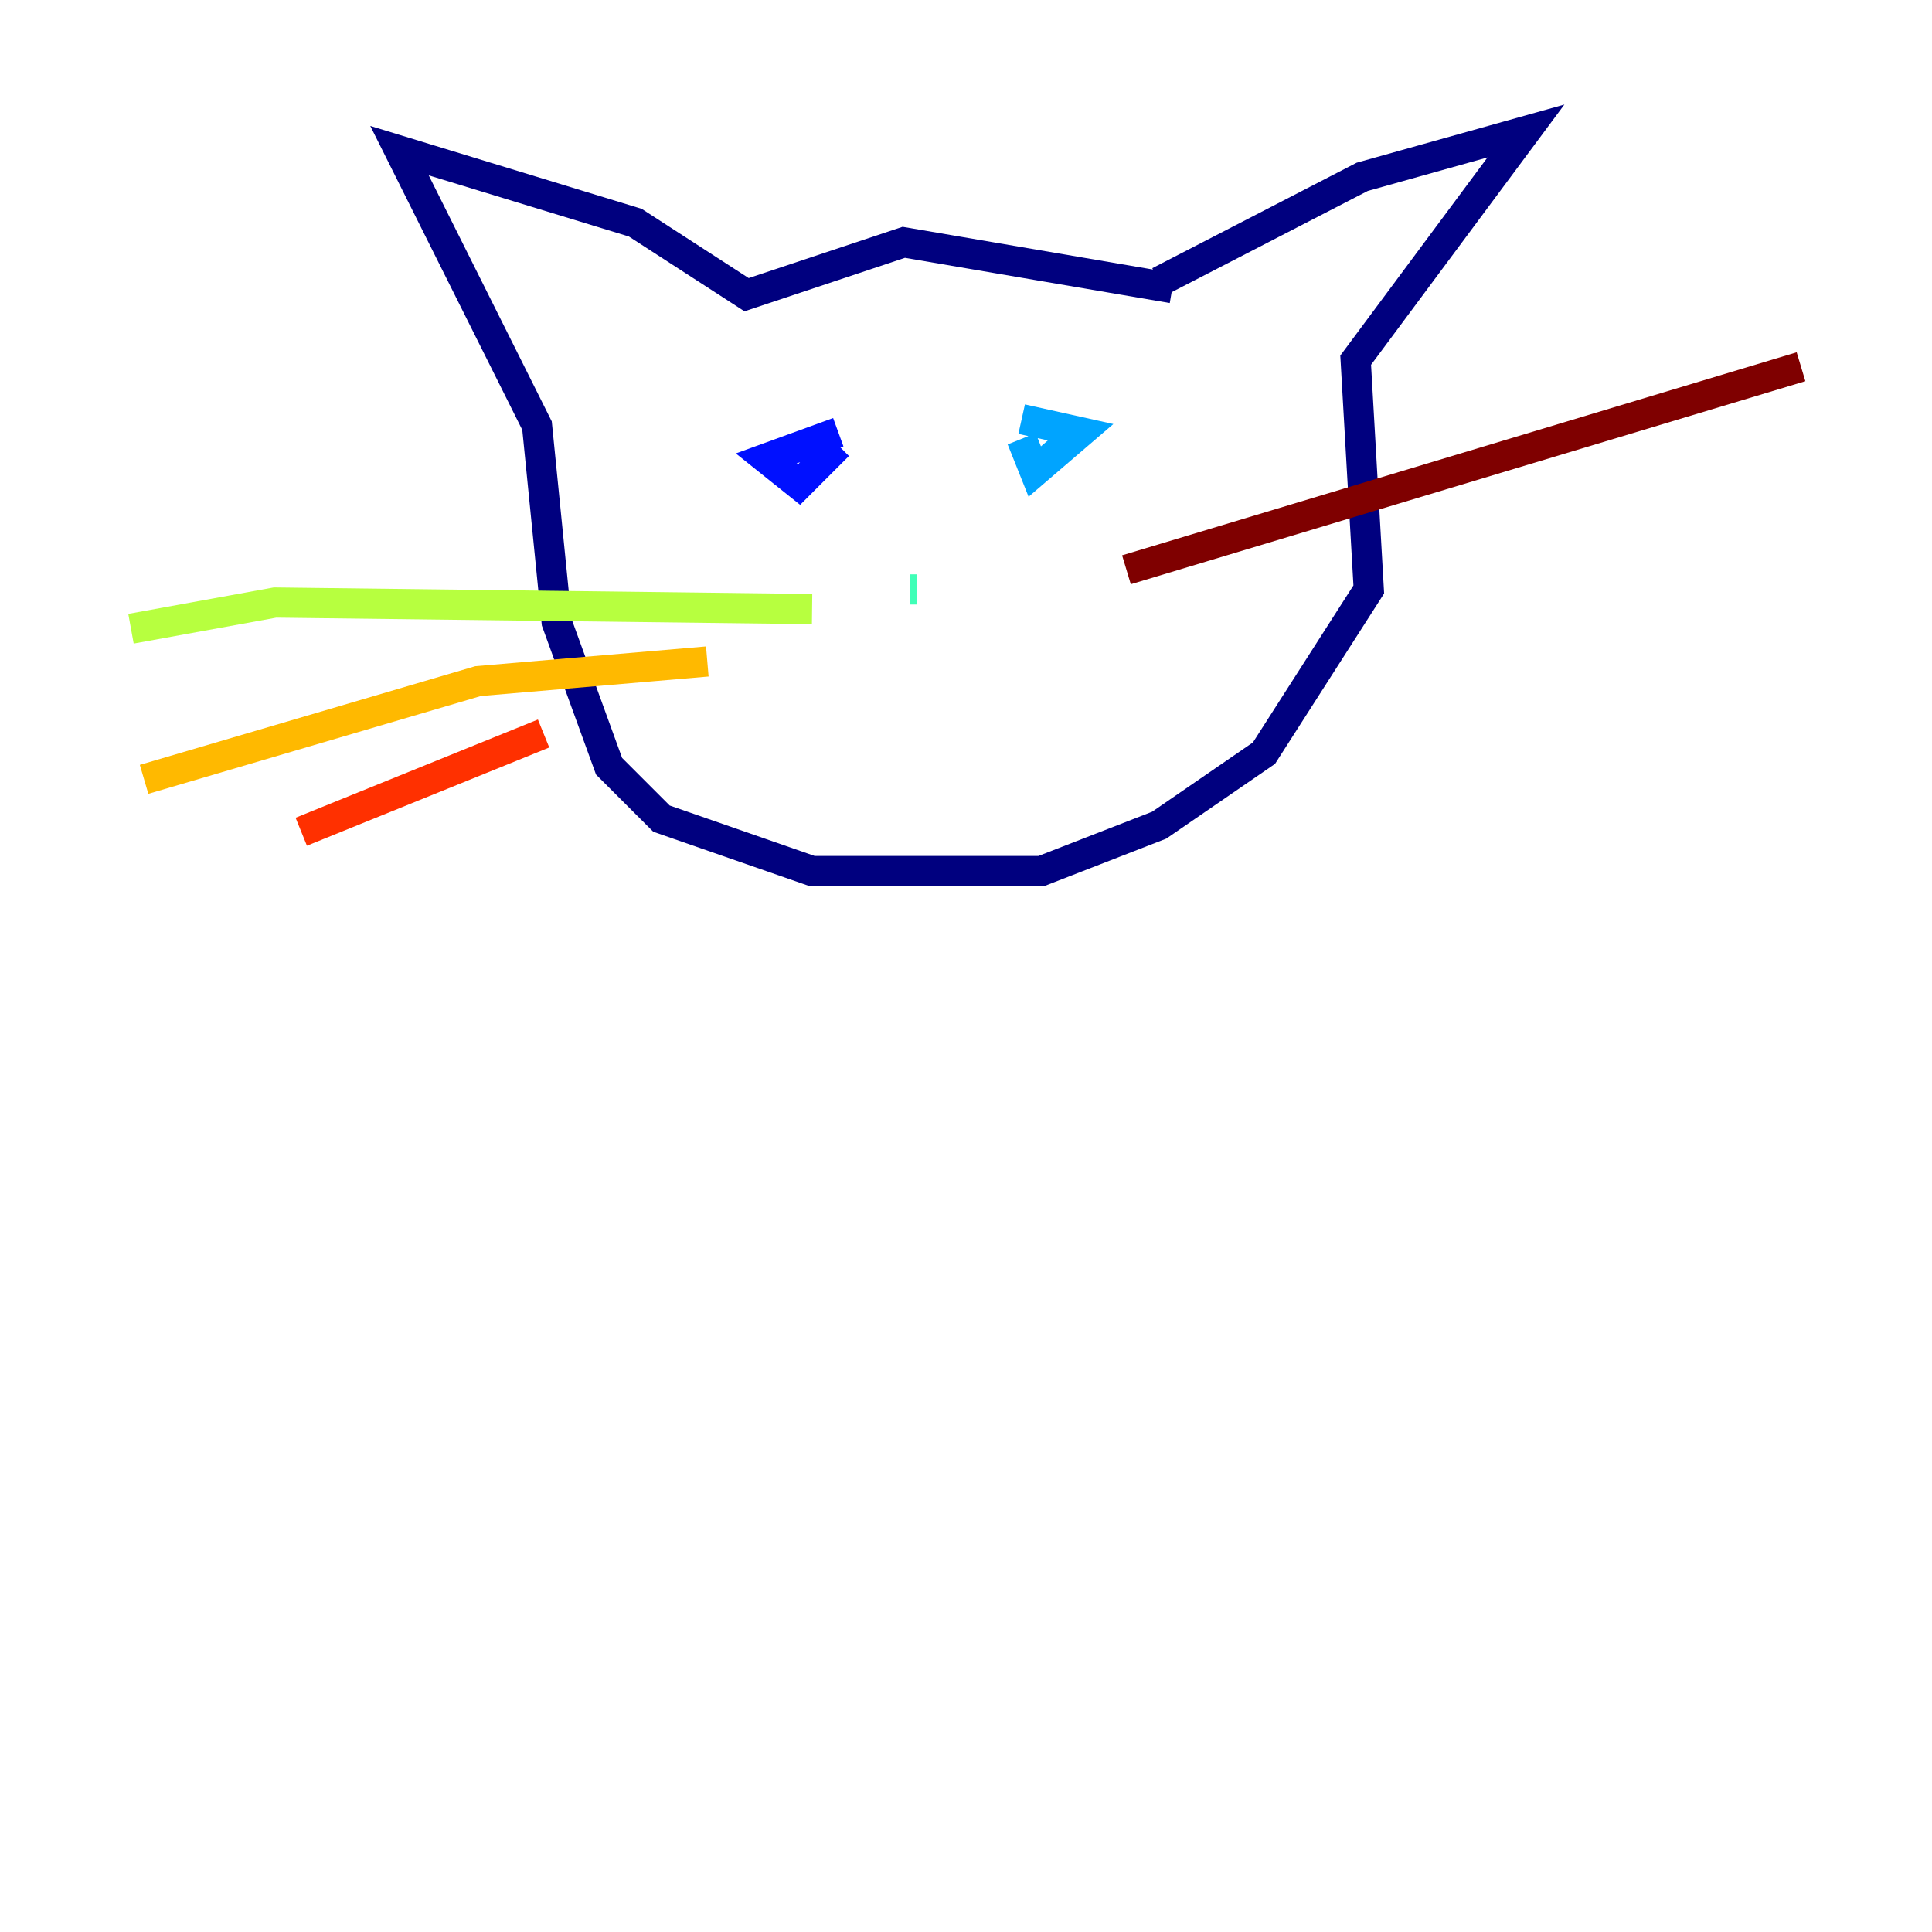 <?xml version="1.0" encoding="utf-8" ?>
<svg baseProfile="tiny" height="128" version="1.2" viewBox="0,0,128,128" width="128" xmlns="http://www.w3.org/2000/svg" xmlns:ev="http://www.w3.org/2001/xml-events" xmlns:xlink="http://www.w3.org/1999/xlink"><defs /><polyline fill="none" points="77.668,19.091 59.878,16.054 49.464,19.525 42.088,14.752 26.468,9.98 35.58,28.203 36.881,41.22 40.352,50.766 43.824,54.237 53.803,57.709 68.99,57.709 76.8,54.671 83.742,49.898 90.685,39.051 89.817,23.864 101.098,8.678 90.251,11.715 76.8,18.658" stroke="#00007f" stroke-width="2" /><polyline fill="none" points="55.539,28.637 50.766,30.373 52.936,32.108 55.539,29.505" stroke="#0010ff" stroke-width="2" /><polyline fill="none" points="67.688,29.071 68.556,31.241 71.593,28.637 67.688,27.77" stroke="#00a4ff" stroke-width="2" /><polyline fill="none" points="60.312,39.051 60.746,39.051" stroke="#3fffb7" stroke-width="2" /><polyline fill="none" points="53.803,40.352 18.224,39.919 8.678,41.654" stroke="#b7ff3f" stroke-width="2" /><polyline fill="none" points="46.861,43.824 31.675,45.125 9.546,51.634" stroke="#ffb900" stroke-width="2" /><polyline fill="none" points="36.014,48.597 19.959,55.105" stroke="#ff3000" stroke-width="2" /><polyline fill="none" points="74.63,37.749 119.322,24.298" stroke="#7f0000" stroke-width="2" /></svg>
